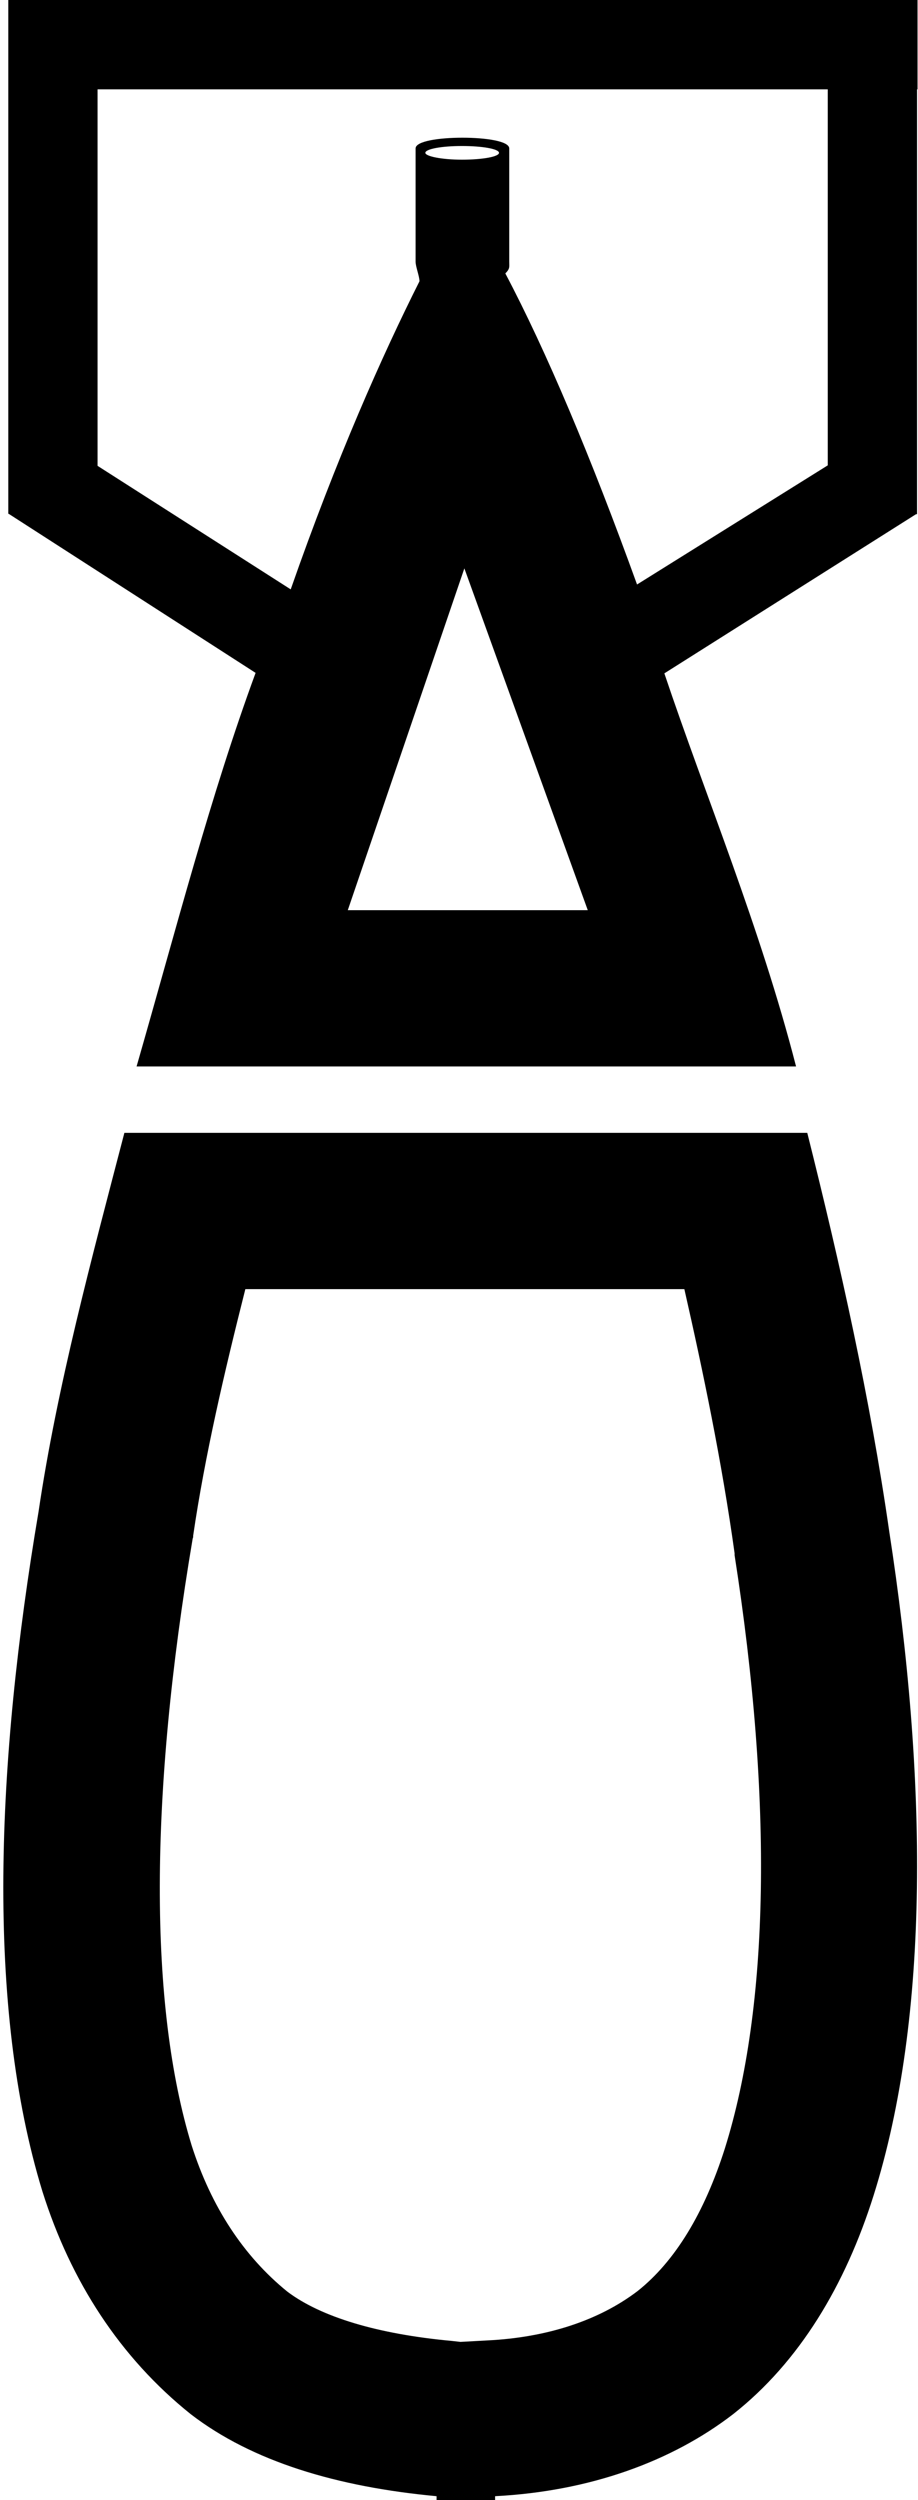 <?xml version="1.0" encoding="utf-8"?>
<!-- Generator: Adobe Illustrator 21.1.0, SVG Export Plug-In . SVG Version: 6.00 Build 0)  -->
<svg version="1.1" id="Layer_1" xmlns="http://www.w3.org/2000/svg" xmlns:xlink="http://www.w3.org/1999/xlink" x="0px" y="0px"
	 viewBox="0 0 188.2 512" style="enable-background:new 0 0 188.2 512;" xml:space="preserve">
<g>
	<path d="M187.9,0h-5.6h-12.7H20H7.3H1.7h0v18.3h0v82.5c0,0,0,0,0,0v4.3l0,0.1l0,0l0.2,0.1l50.5,32.5c-9.2,25-16.2,52.1-24.4,80.6
		h135.2c-7.3-28.4-18.6-55.5-27-80.5l51.6-32.6h0.2v-87h0.1V0H187.9z M71.3,186.4l23.9-70l25.3,70H71.3z M87.2,31.3
		c0-0.8,3.4-1.4,7.5-1.4c4.2,0,7.6,0.6,7.6,1.4c0,0.8-3.4,1.4-7.6,1.4C90.5,32.7,87.2,32,87.2,31.3z M169.7,95.3l-39.1,24.4
		c-9.4-26-18.6-47.8-27-63.7c1-1,0.8-1.4,0.8-2.4V30.4c0-1.5-4.8-2.2-9.6-2.2c-4.8,0-9.6,0.7-9.6,2.2v23.2c0,1,0.8,3,0.8,4
		C78.4,72.7,69,93.8,59.6,120.7L20,95.4V18.3h149.7V95.3z"/>
	<path d="M165.5,232h-140c-6.7,25.7-13.8,51.9-17.6,77.6C-0.8,361-2.9,411,8.7,448.8c5.8,18.4,15.9,34,30.4,45.6
		c12.6,9.7,30,14.9,50.4,16.8v0.8h12v-0.8c19.4-1,36.2-7.1,48.8-16.8c13.6-10.7,23-26.4,28.8-44.8c11.6-36.8,11-85.6,3.2-136
		C178.4,286.5,172.3,259.1,165.5,232z M148.6,440c-4.2,13.2-10.2,23.1-17.9,29.2c-7.9,6-18.5,9.5-30.8,10.1l-5.5,0.3l-1.8-0.2
		c-15.2-1.4-26.8-4.9-33.7-10.1c-9-7.3-15.6-17.4-19.6-29.9c-8.8-28.7-8.7-71.7,0.2-124.3l0.1-0.3l0-0.3C42,298.1,46,281,50.3,264
		h90c3.8,16.7,7.7,35.4,10.3,54.1l0,0.2l0,0.2C158.5,369,157.7,411,148.6,440z"/>
</g>
</svg>
